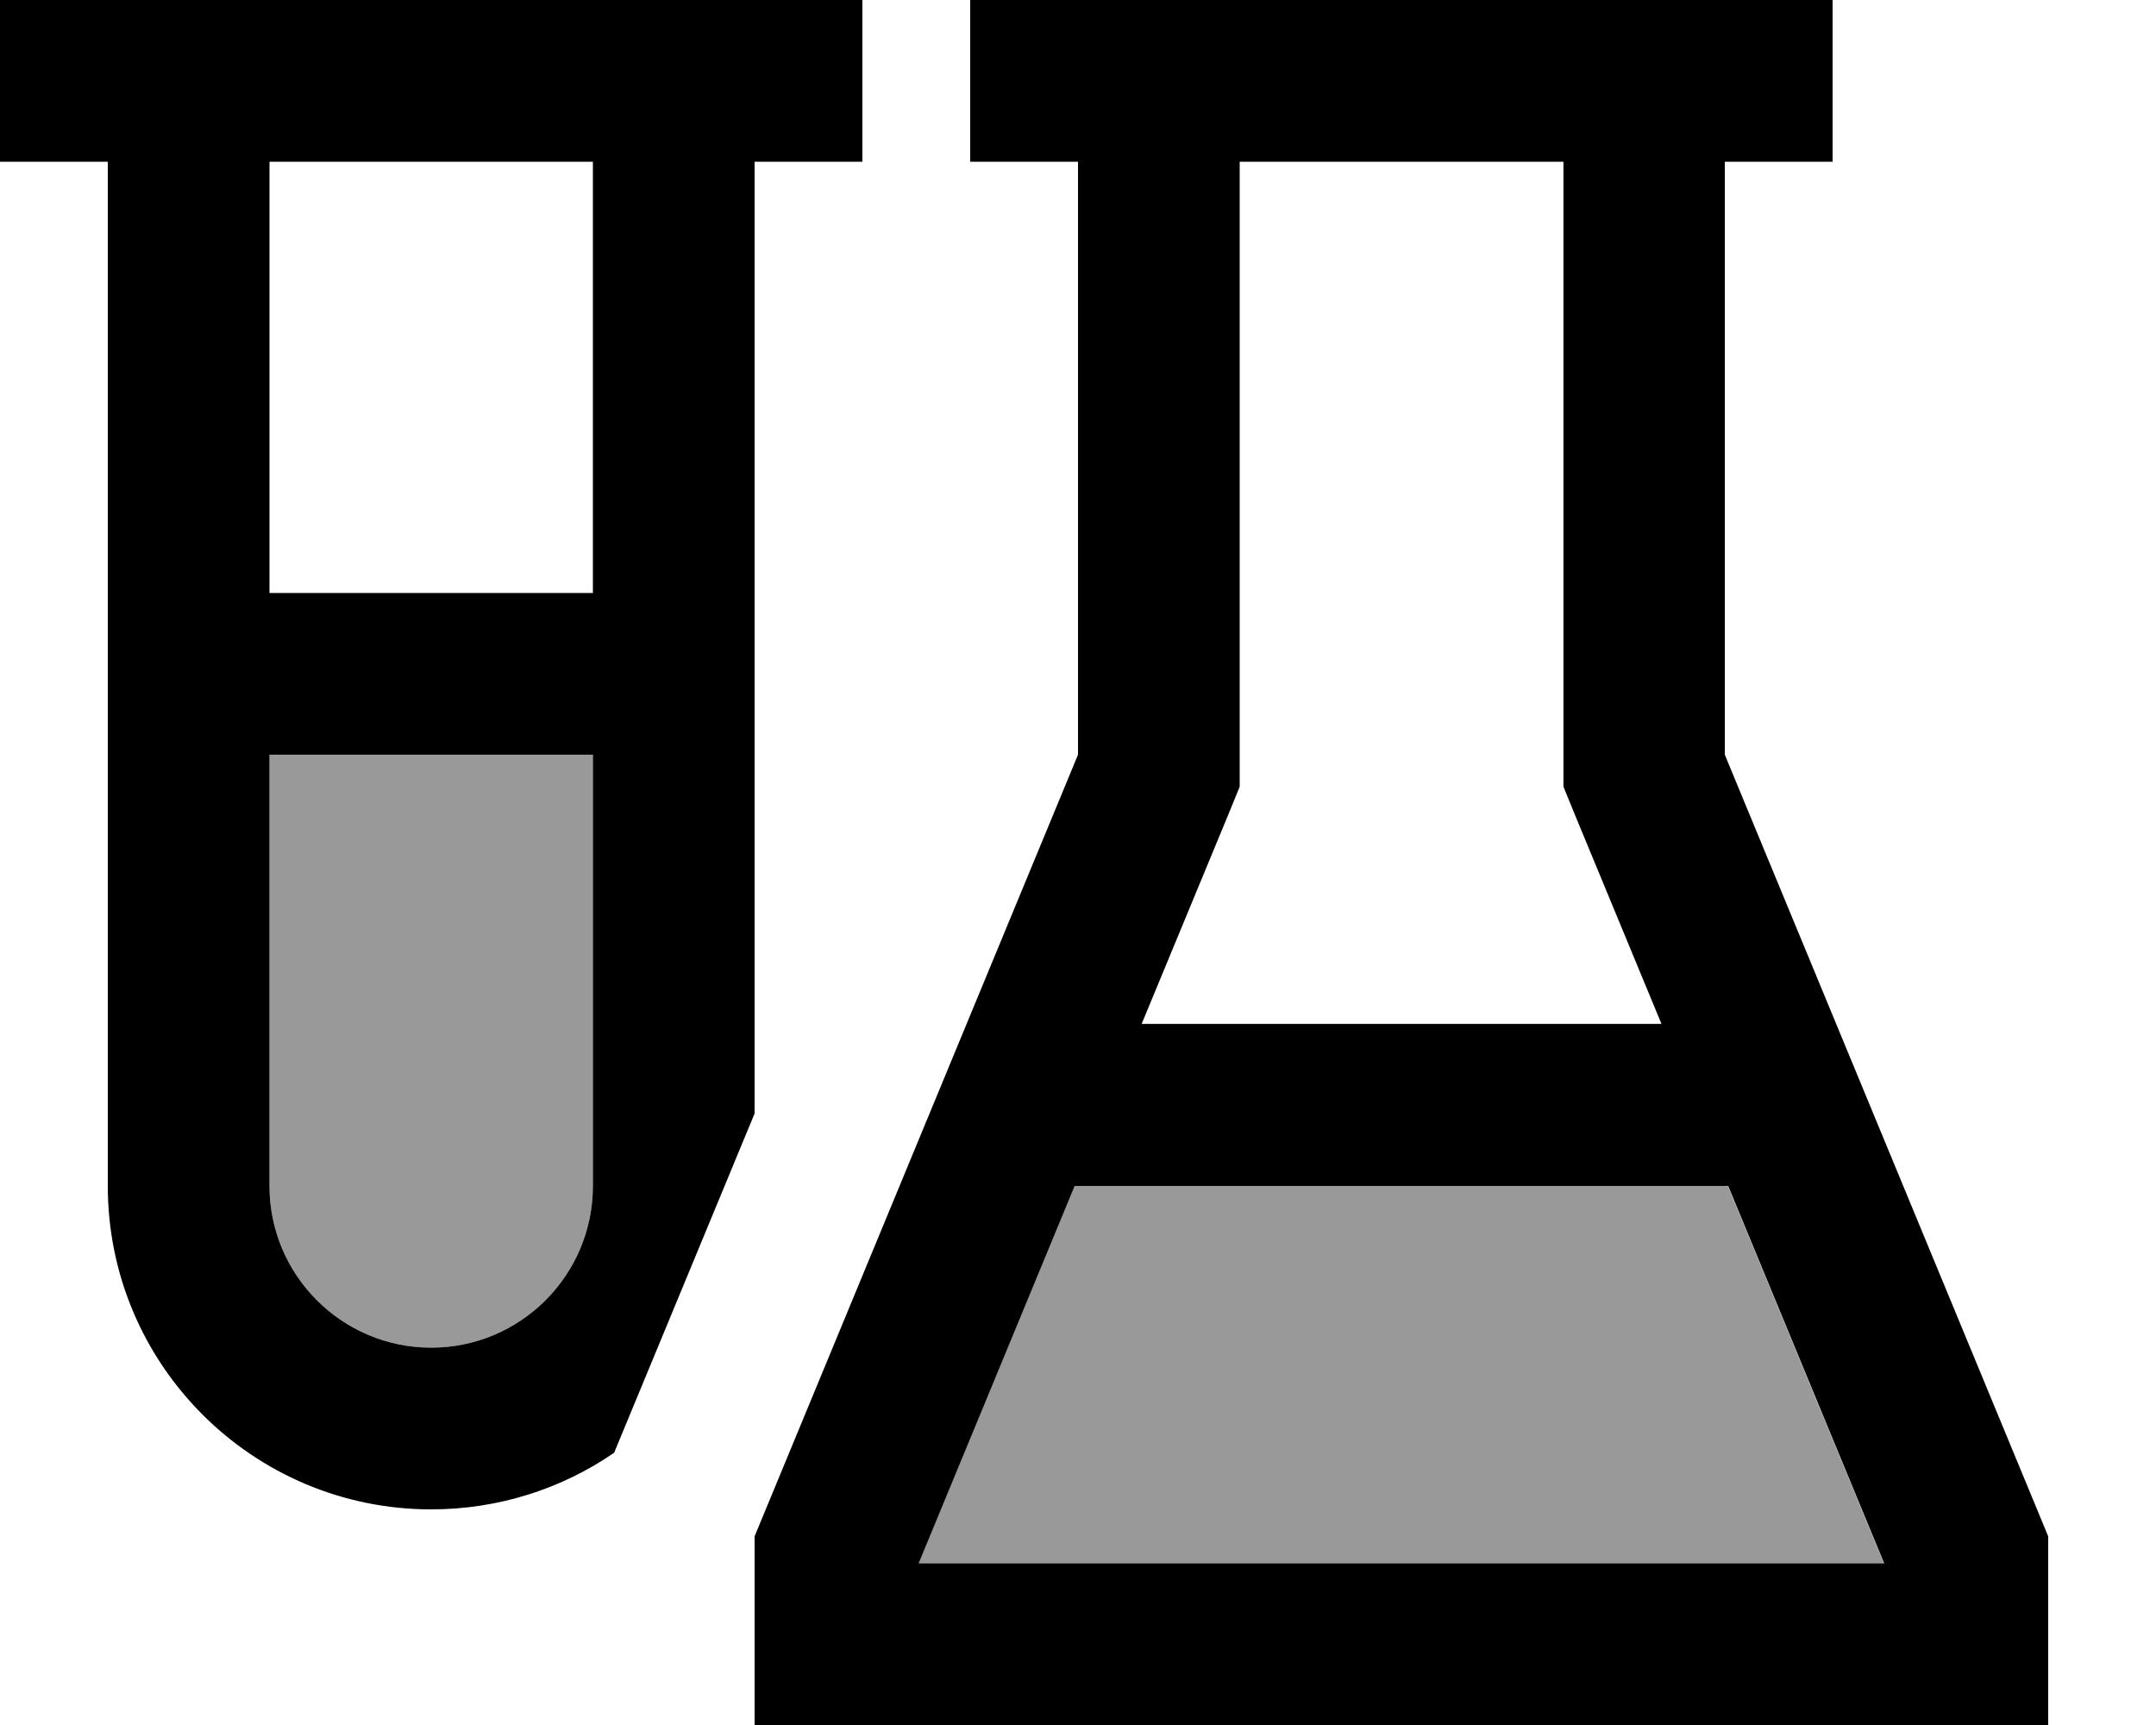 <svg fill="currentColor" xmlns="http://www.w3.org/2000/svg" viewBox="0 0 640 512"><!--! Font Awesome Pro 7.1.0 by @fontawesome - https://fontawesome.com License - https://fontawesome.com/license (Commercial License) Copyright 2025 Fonticons, Inc. --><path opacity=".4" fill="currentColor" d="M80 224l96 0 0 128c0 26.5-21.5 48-48 48s-48-21.5-48-48l0-128zM272.6 464l46.3-112 194 0 46.3 112-286.7 0z"/><path fill="currentColor" d="M224 48l0 282.5-41.7 100.7c-15.4 10.6-34.2 16.8-54.3 16.8-53 0-96-43-96-96l0-304-32 0 0-48 256 0 0 48-32 0zM80 48l0 128 96 0 0-128-96 0zm0 176l0 128c0 26.5 21.5 48 48 48s48-21.5 48-48l0-128-96 0zM224 456l96-232 0-176-32 0 0-48 256 0 0 48-32 0 0 176 96 232 0 56-384 0 0-56zM464 48l-96 0 0 185.5-3.6 8.8-25.5 61.6 154.3 0-25.5-61.6-3.6-8.8 0-185.5zM272.6 464l286.7 0-46.3-112-194 0-46.3 112z"/></svg>
